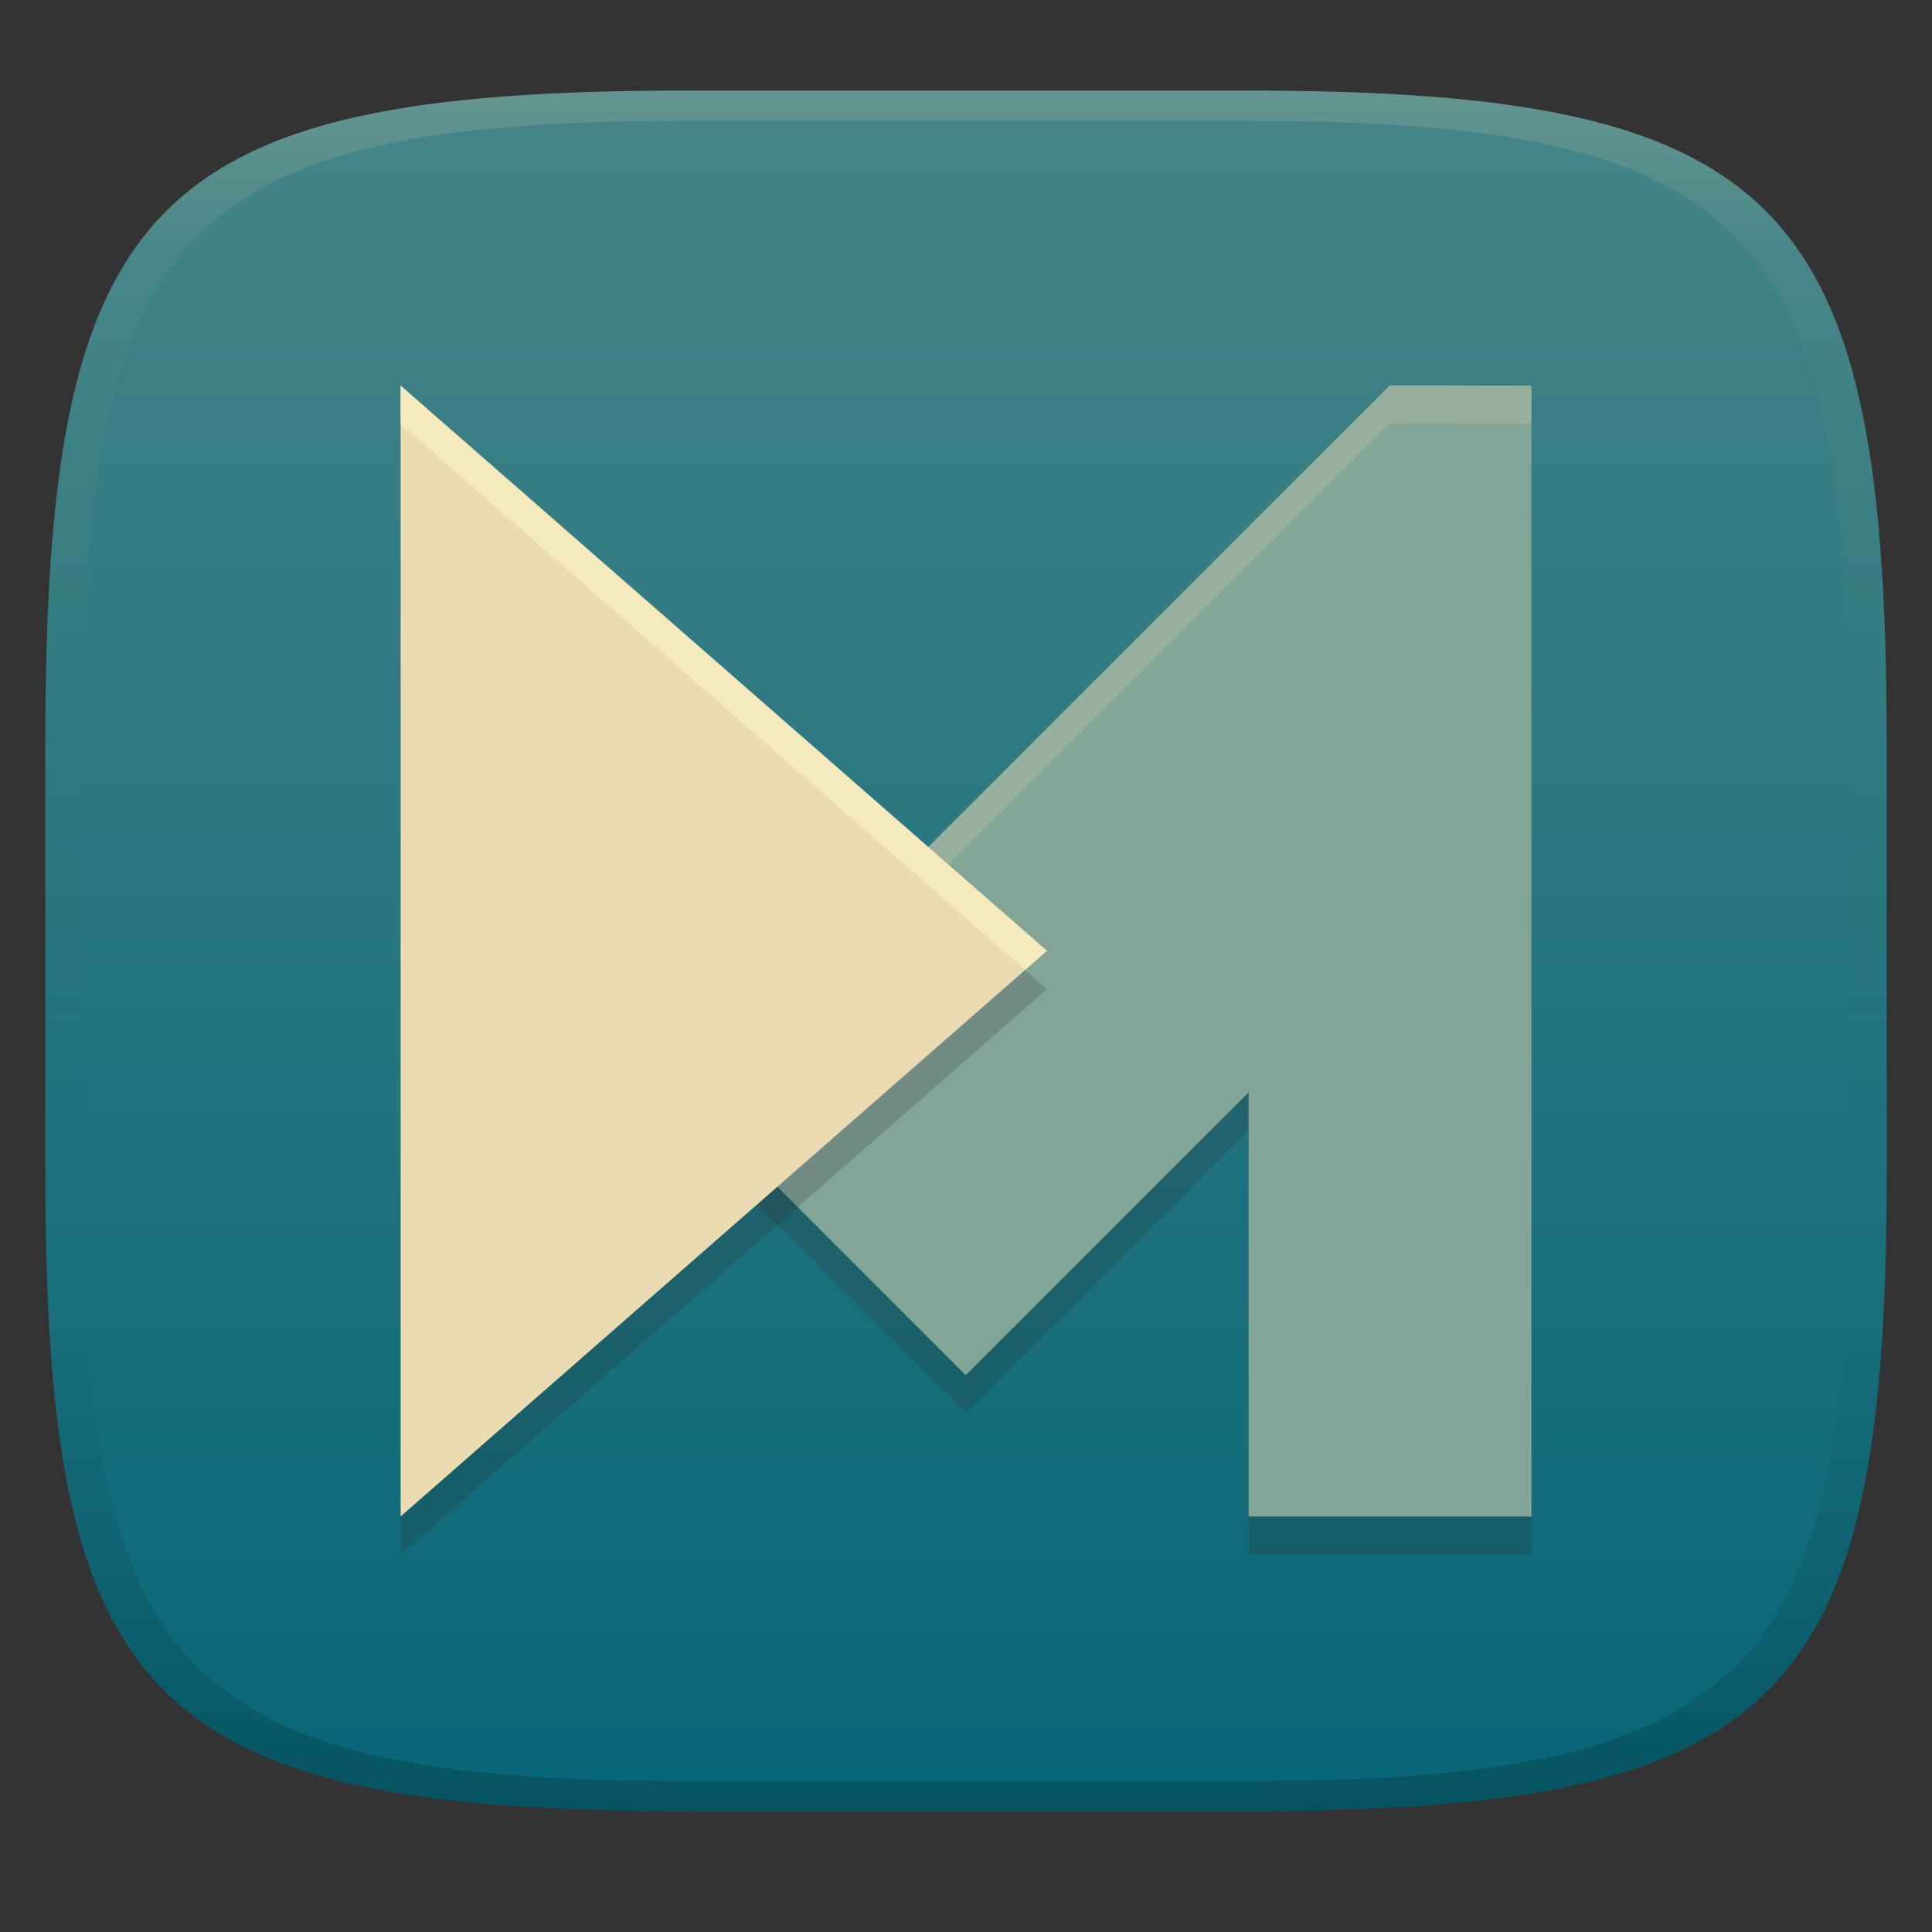 <svg width="256" height="256" version="1.1" xmlns="http://www.w3.org/2000/svg">
  <rect width="100%" height="100%" fill="#333333" stroke="none"/>
  <defs>
    <linearGradient id="linearGradient31" x1=".5" x2=".5" y2="1" gradientTransform="matrix(244,0,0,228,5.986,12)" gradientUnits="userSpaceOnUse">
      <stop stop-color="#ebdbb2" stop-opacity=".2" offset="0"/>
      <stop stop-color="#ebdbb2" stop-opacity=".05" offset=".1"/>
      <stop stop-opacity="0" offset=".704"/>
      <stop stop-opacity=".1" offset=".897"/>
      <stop stop-opacity=".2" offset="1"/>
    </linearGradient>
    <linearGradient id="linearGradient6" x1="140" x2="140" y1="12" y2="240" gradientUnits="userSpaceOnUse">
      <stop stop-color="#458588" offset="0"/>
      <stop stop-color="#076678" offset="1"/>
    </linearGradient>
  </defs>
  <path d="m165 12c72 0 85 15 85 87v56c0 70-13 85-85 85h-74c-72 0-85-15-85-85v-56c0-72 13-87 85-87z" fill="url(#linearGradient6)" style="isolation:isolate"/>
  <path d="m184.18 56.104-93.687 93.687 37.477 37.477 37.477-37.477v56.21h37.477v-149.84z" fill="#282828" opacity=".2" stroke-width="10.707" style="isolation:isolate"/>
  <path d="m184.18 51.052-93.687 93.687 37.477 37.477 37.477-37.477v56.21h37.477v-149.84z" fill="#83a598" stroke-width="10.707" style="isolation:isolate"/>
  <path d="m184.18 51.052-93.686 93.686 2.525 2.525 91.16-91.16 18.744 0.055v-5.051z" fill="#ebdbb2" opacity=".2" style="isolation:isolate"/>
  <path d="m138.73 131.06-85.647 74.943v-149.84z" fill="#282828" opacity=".2" stroke-width="10.707" style="isolation:isolate"/>
  <path d="m138.73 125.99-85.647 74.943v-149.84z" fill="#ebdbb2" stroke-width="10.707" style="isolation:isolate"/>
  <path d="m53.079 51.096v5.062l82.752 72.367 2.894-2.531z" fill="#fbf1c7" opacity=".6" style="isolation:isolate"/>
  <path d="m91 12c-72 0-85 15-85 87v56c0 70 13 85 85 85h74c72 0 85-15 85-85v-56c0-72-13-87-85-87zm0 4h74c68 0 80 15 80 83v56c0 66-12 81-80 81h-74c-68 0-80-15-80-81v-56c0-68 12-83 80-83z" fill="url(#linearGradient31)" style="isolation:isolate"/>
</svg>
